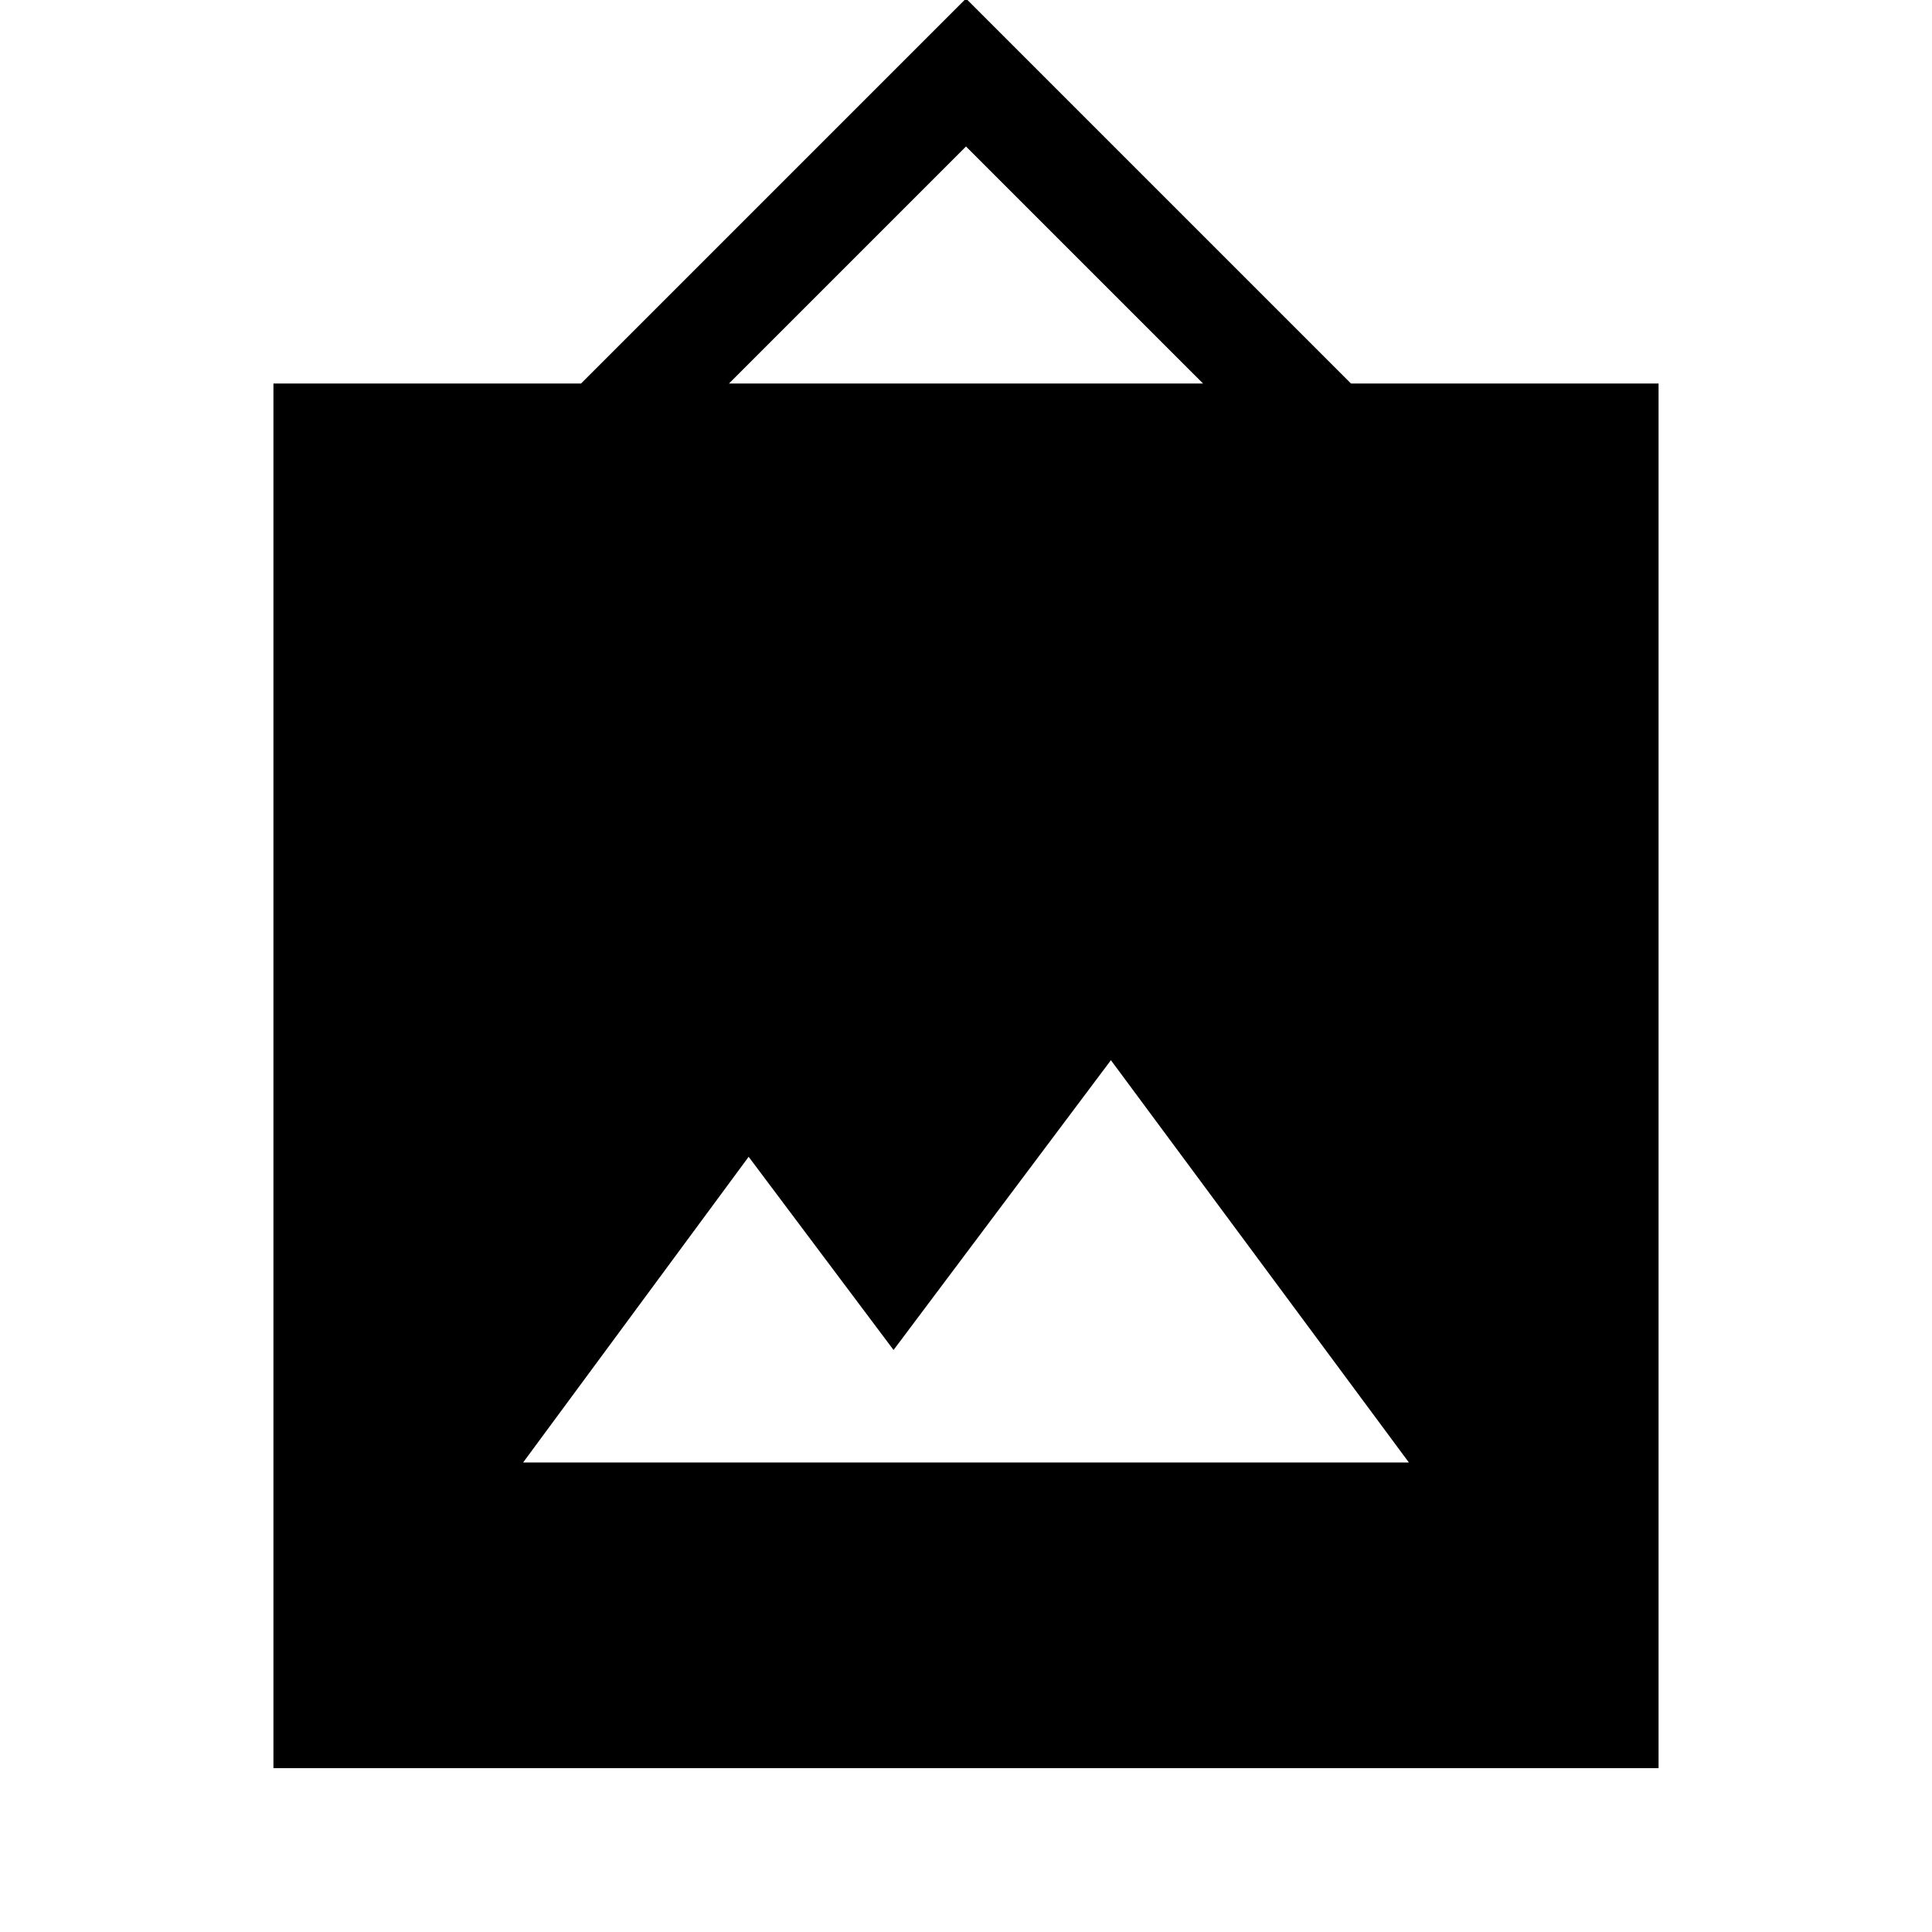 <svg xmlns="http://www.w3.org/2000/svg" viewBox="0 -960 960 960"><path d="M135.869-81.413v-688.022h152.848L480-960.717l191.283 191.282h152.848v688.022H135.869Zm124.066-151.891h440.13L552-433.196l-108 144-72-96-112.065 151.892Zm102.283-536.131h235.564L480-887.217 362.218-769.435Z"/></svg>
